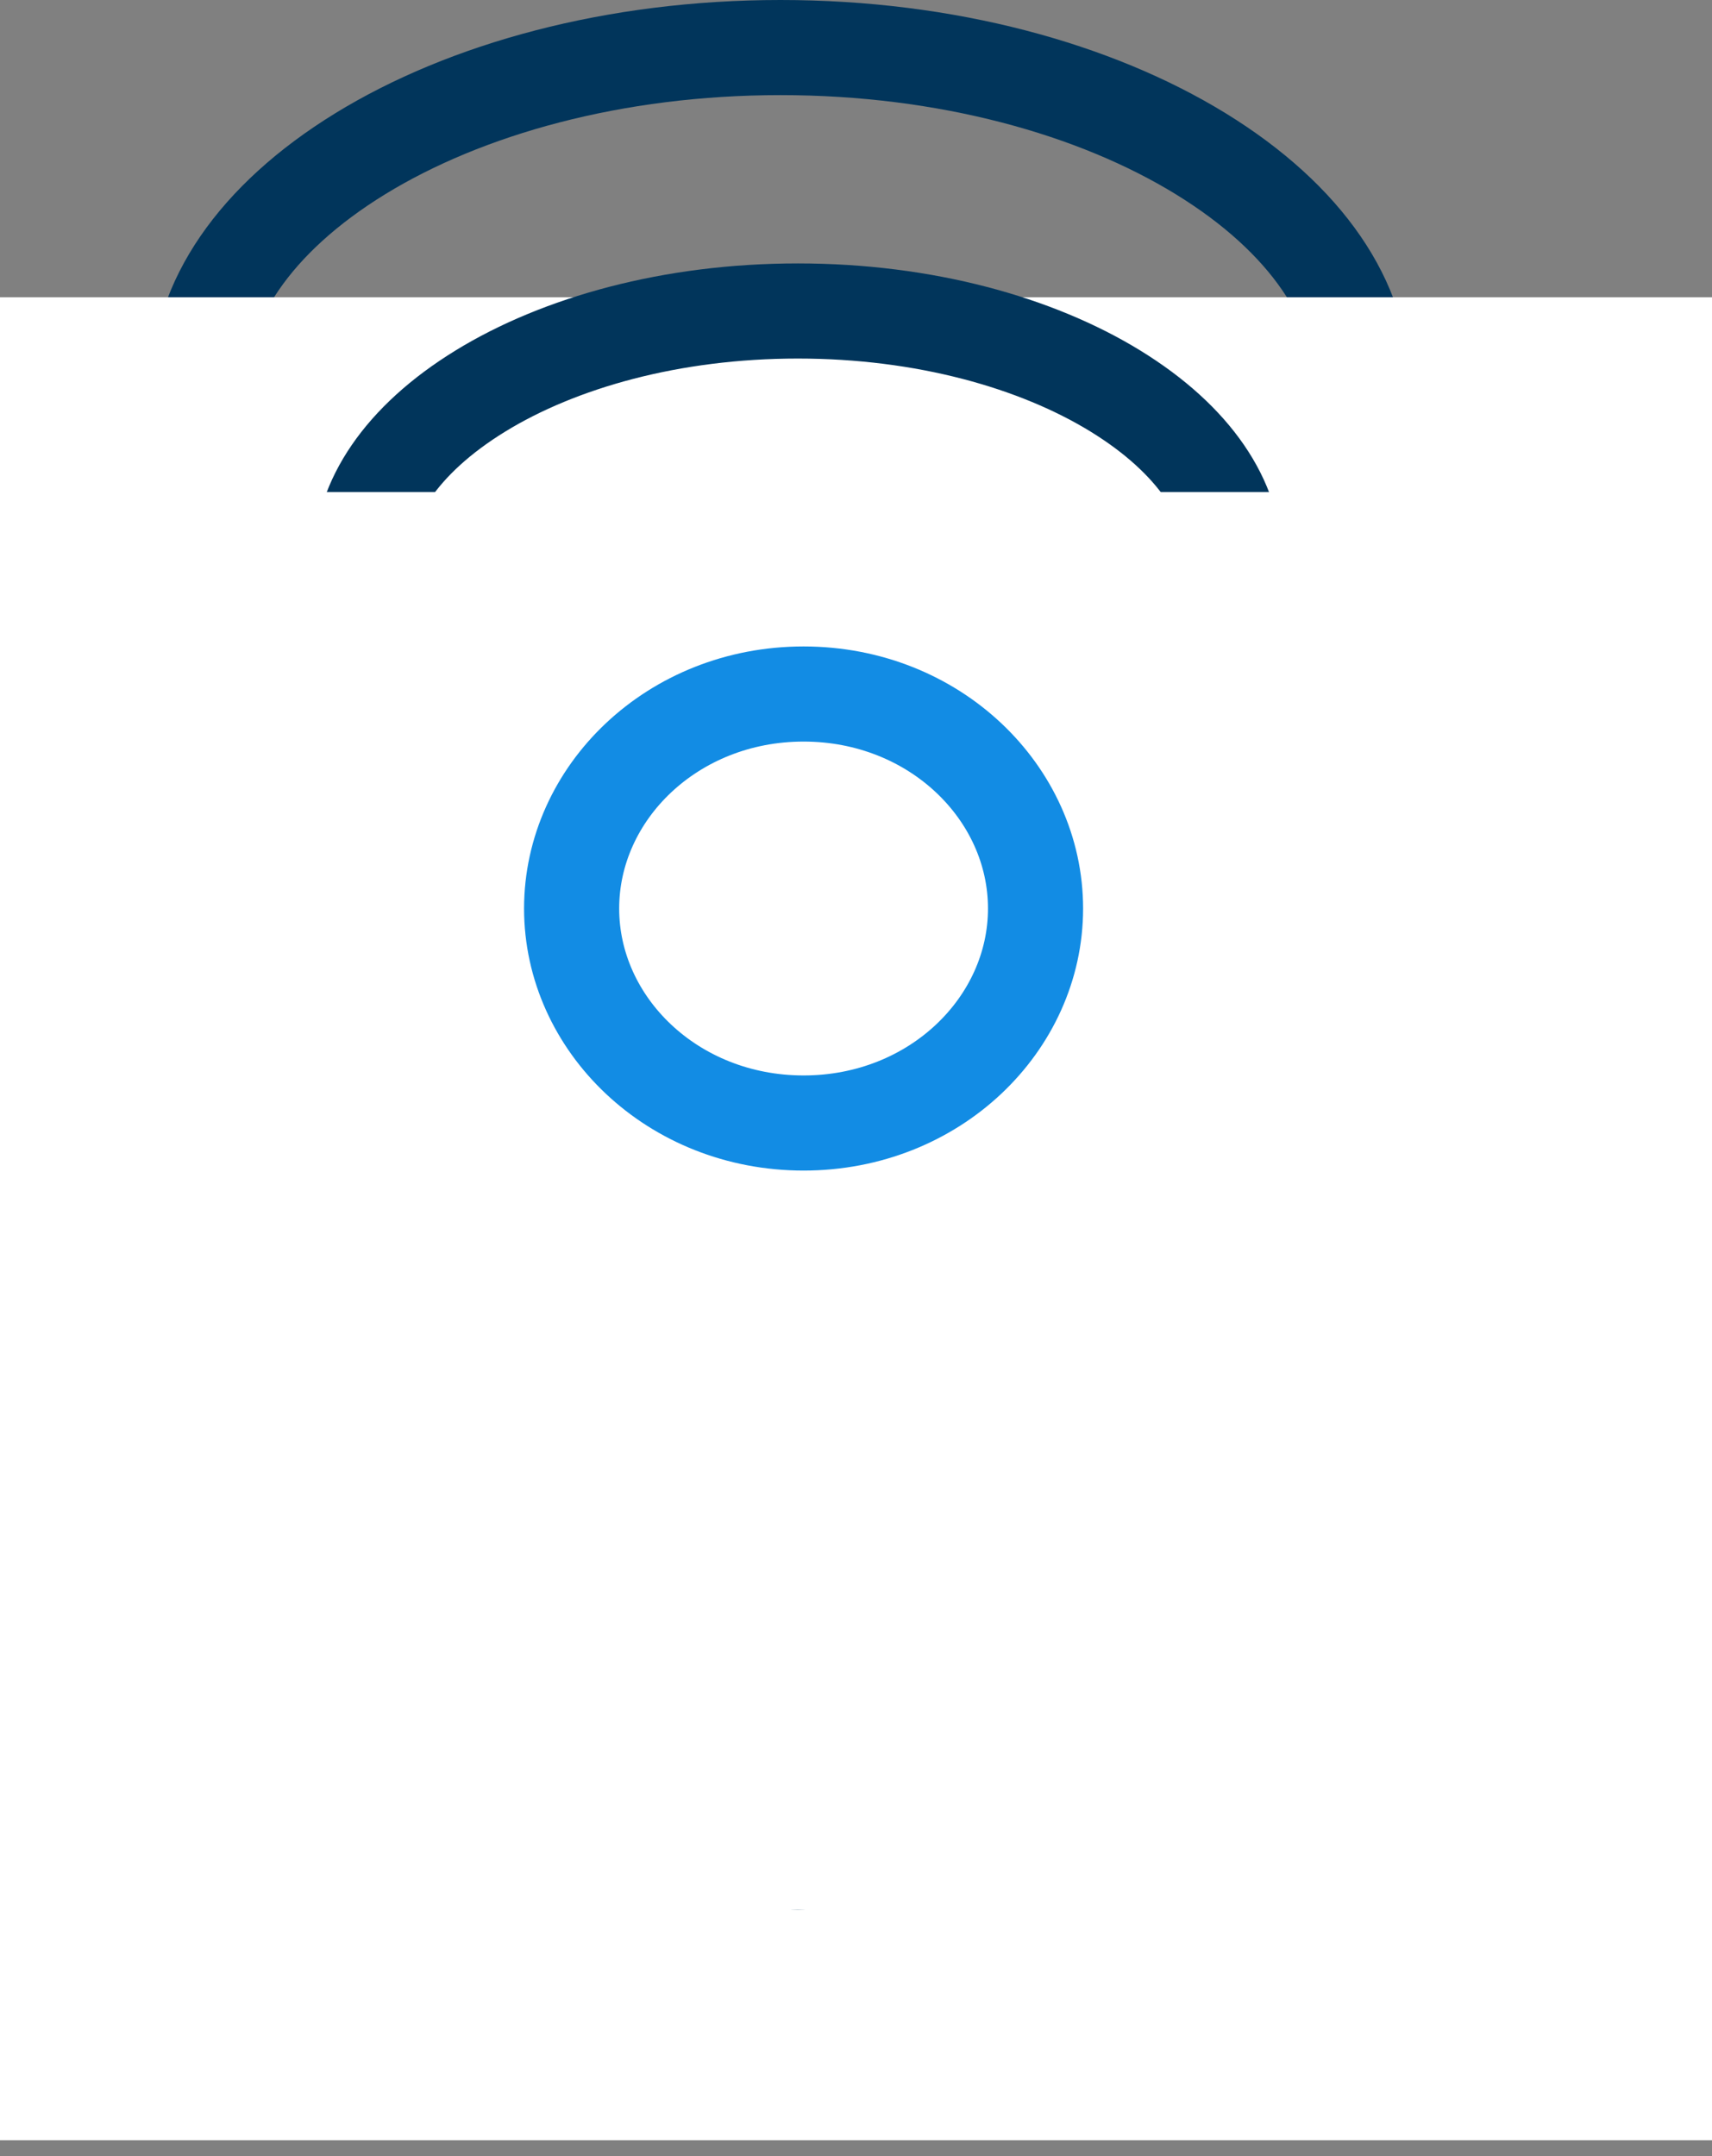 <svg width="54" height="68" viewBox="0 0 54 68" fill="none" xmlns="http://www.w3.org/2000/svg">
<rect x="0" y="0" width="54" height="68" fill="#808080" stroke="none"/>
<path d="M42.971 12.188C42.971 13.714 42.442 17.883 41.435 23.4C40.437 28.866 38.992 35.525 37.21 41.968C35.423 48.427 33.316 54.597 31.009 59.123C29.853 61.391 28.685 63.168 27.538 64.359C26.379 65.562 25.407 66 24.618 66C23.829 66 22.856 65.562 21.697 64.359C20.55 63.168 19.382 61.391 18.226 59.123C15.919 54.597 13.812 48.427 12.025 41.968C10.243 35.525 8.799 28.866 7.8 23.4C6.793 17.883 6.265 13.714 6.265 12.188C6.265 9.539 8.019 6.902 11.364 4.848C14.685 2.81 19.367 1.5 24.618 1.5C29.869 1.5 34.551 2.81 37.871 4.848C41.216 6.902 42.971 9.539 42.971 12.188Z" stroke="#01355B" stroke-width="3"/>
<rect y="9.375" width="54" height="58.125" fill="white"/>
<path d="M38.939 17.683C38.939 18.821 38.539 21.998 37.763 26.246C36.997 30.442 35.888 35.554 34.52 40.498C33.148 45.459 31.534 50.179 29.775 53.63C28.893 55.36 28.013 56.693 27.165 57.574C26.304 58.468 25.64 58.731 25.167 58.731C24.695 58.731 24.03 58.468 23.17 57.574C22.321 56.693 21.441 55.36 20.559 53.63C18.8 50.179 17.187 45.459 15.814 40.498C14.447 35.554 13.338 30.442 12.572 26.246C11.796 21.998 11.396 18.821 11.396 17.683C11.396 15.811 12.637 13.877 15.153 12.332C17.645 10.803 21.181 9.808 25.167 9.808C29.153 9.808 32.69 10.803 35.181 12.332C37.697 13.877 38.939 15.811 38.939 17.683Z" stroke="#01355B" stroke-width="3"/>
<rect x="6.231" y="15.519" width="41.538" height="44.712" fill="white"/>
<path d="M32.663 28.653C32.663 32.3 29.48 35.418 25.347 35.418C21.213 35.418 18.03 32.3 18.03 28.653C18.03 25.006 21.213 21.888 25.347 21.888C29.48 21.888 32.663 25.006 32.663 28.653Z" stroke="#128CE4" stroke-width="3"/>
</svg>
